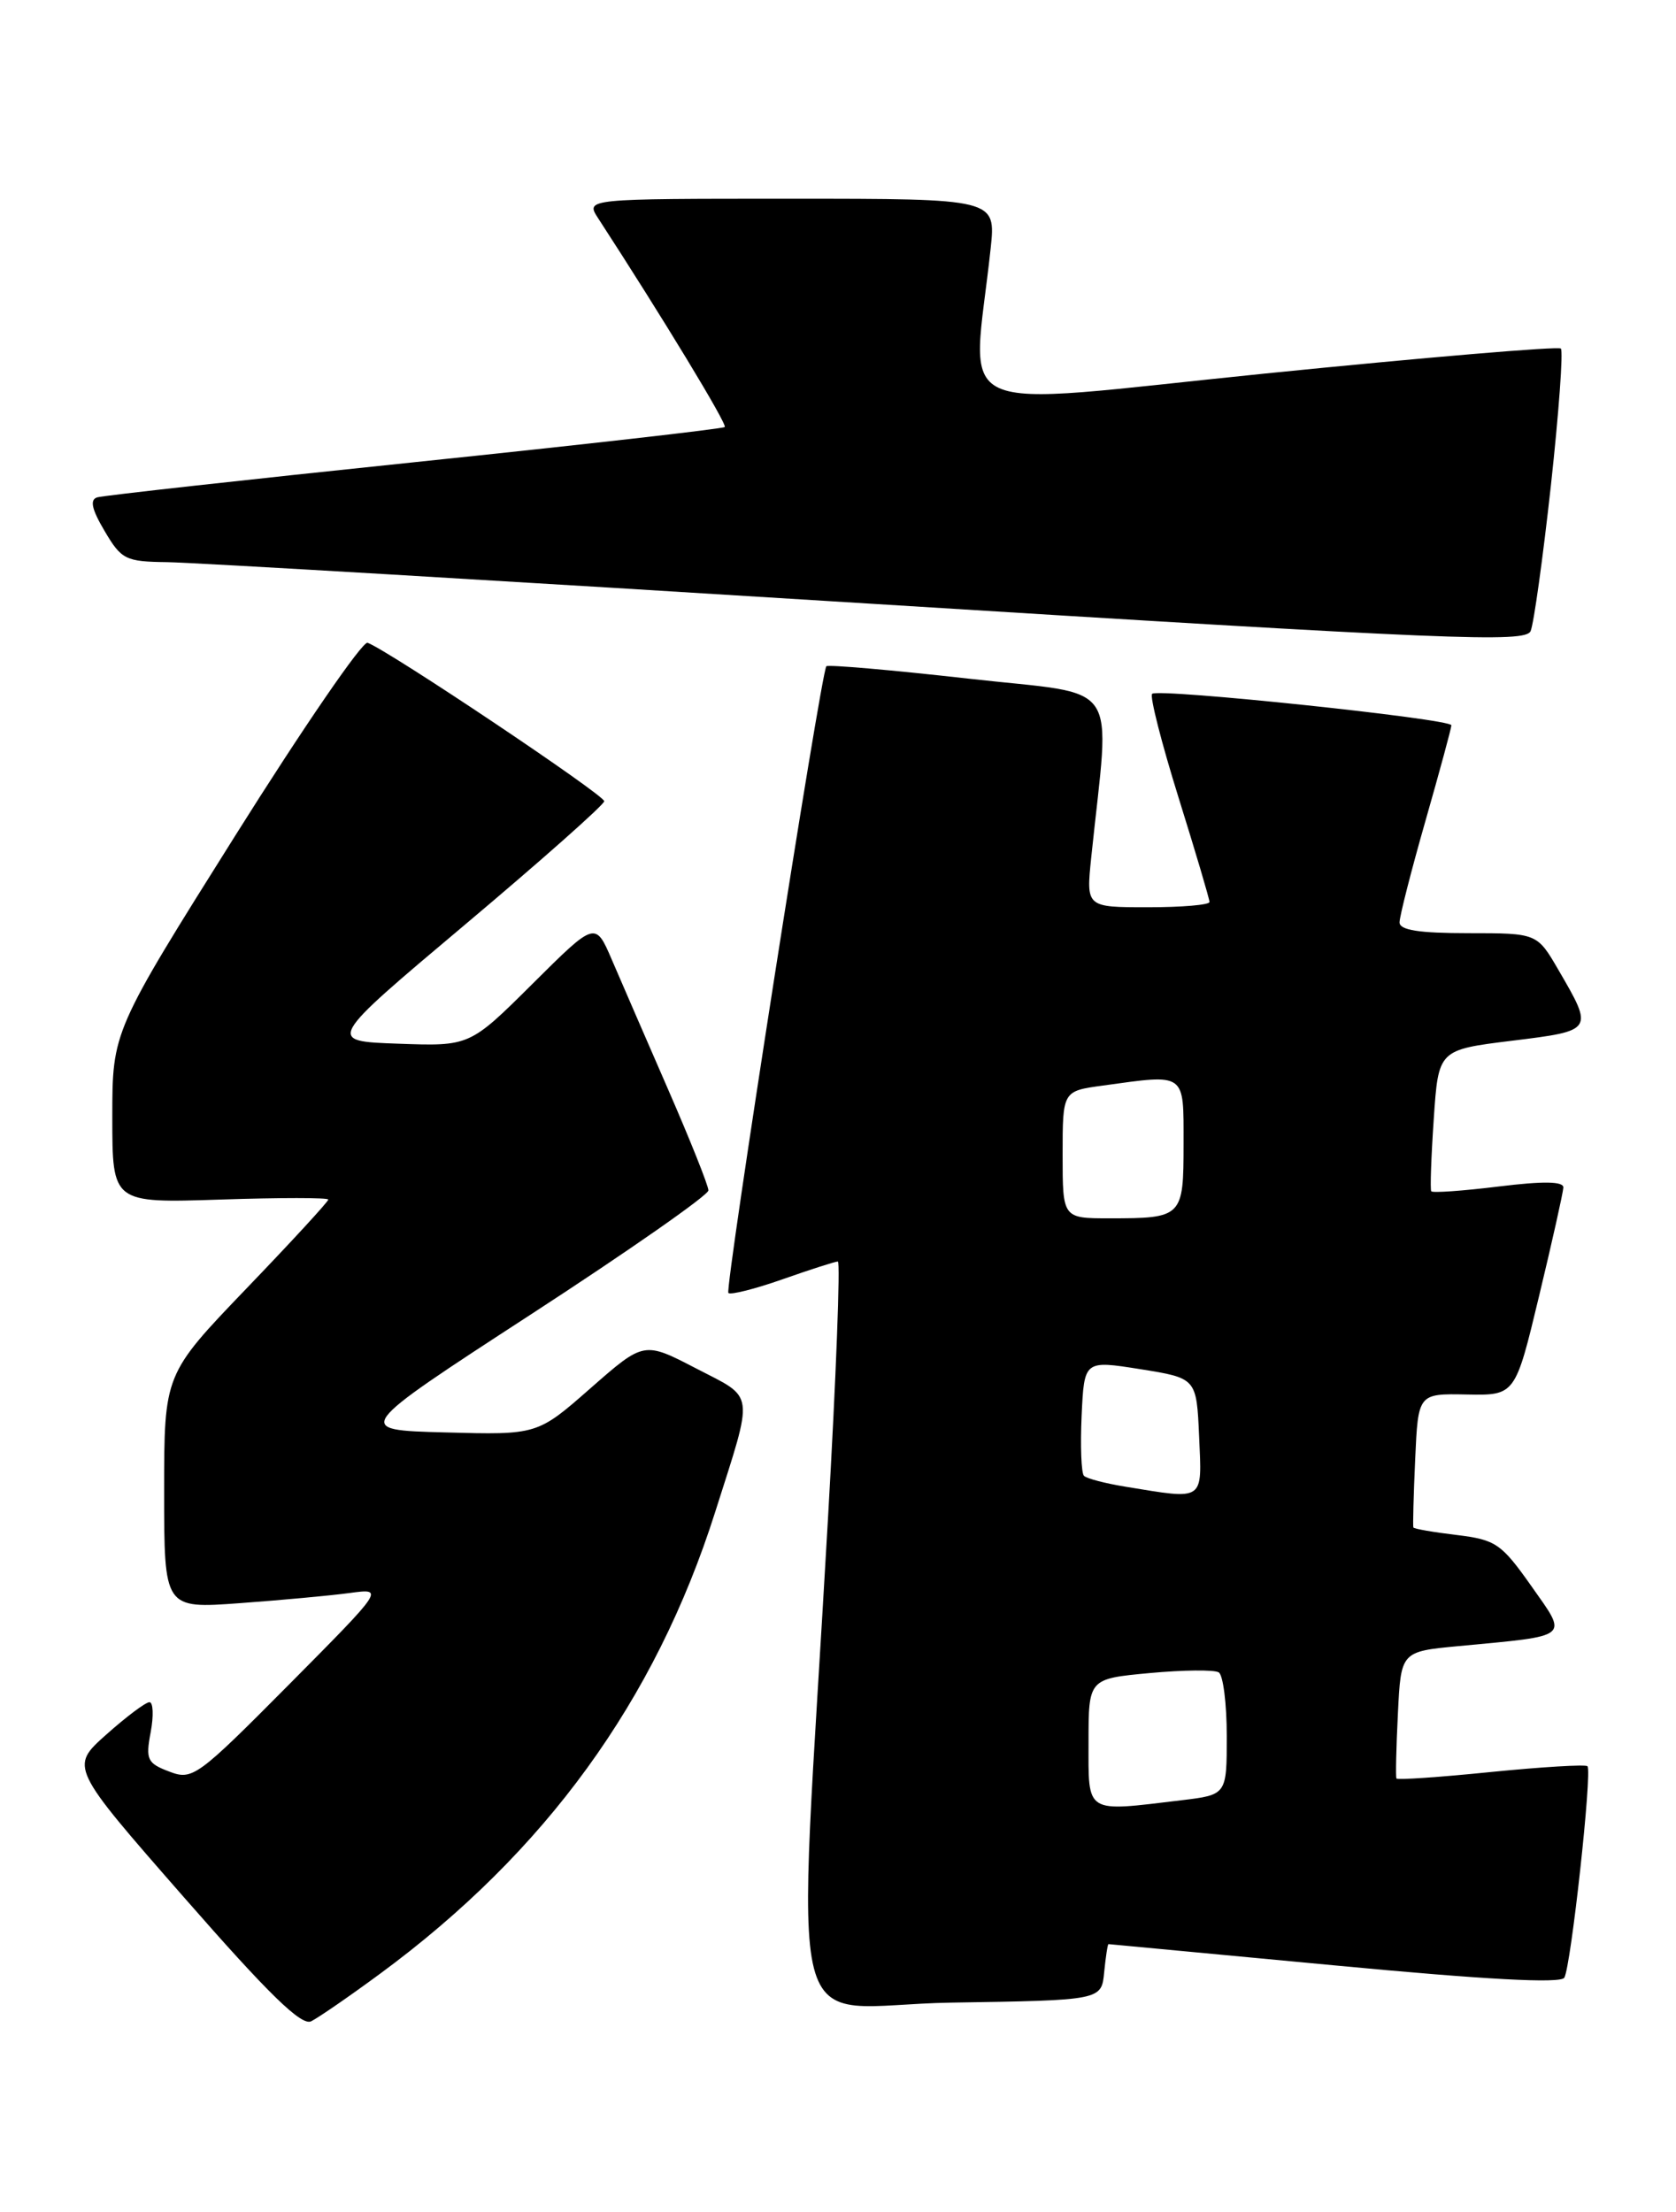 <?xml version="1.0" encoding="UTF-8" standalone="no"?>
<!DOCTYPE svg PUBLIC "-//W3C//DTD SVG 1.1//EN" "http://www.w3.org/Graphics/SVG/1.1/DTD/svg11.dtd" >
<svg xmlns="http://www.w3.org/2000/svg" xmlns:xlink="http://www.w3.org/1999/xlink" version="1.1" viewBox="0 0 194 256">
 <g >
 <path fill="currentColor"
d=" M 43.99 228.43 C 63.15 214.33 75.84 196.84 82.78 175.00 C 87.30 160.76 87.46 161.94 80.57 158.37 C 74.54 155.24 74.54 155.24 68.37 160.65 C 62.20 166.07 62.20 166.07 51.54 165.78 C 40.88 165.50 40.88 165.50 61.44 152.13 C 72.75 144.78 82.00 138.32 82.00 137.77 C 82.00 137.23 79.91 131.99 77.36 126.14 C 74.81 120.29 71.87 113.51 70.82 111.07 C 68.91 106.63 68.91 106.63 61.64 113.86 C 54.37 121.09 54.37 121.09 46.08 120.79 C 37.79 120.50 37.79 120.50 53.84 107.00 C 62.66 99.58 69.91 93.15 69.94 92.73 C 69.99 92.03 45.06 75.34 42.55 74.39 C 41.97 74.17 35.09 84.20 27.25 96.68 C 13.00 119.36 13.00 119.36 13.00 129.30 C 13.00 139.24 13.00 139.24 25.50 138.83 C 32.38 138.60 38.00 138.60 38.00 138.83 C 38.00 139.07 33.73 143.71 28.50 149.15 C 19.00 159.05 19.00 159.05 19.00 172.62 C 19.00 186.18 19.00 186.18 27.75 185.54 C 32.56 185.19 38.30 184.66 40.50 184.36 C 44.50 183.82 44.50 183.82 33.45 194.96 C 22.81 205.68 22.28 206.06 19.59 205.03 C 17.05 204.07 16.84 203.64 17.44 200.48 C 17.80 198.57 17.73 197.00 17.30 197.00 C 16.86 197.00 14.61 198.69 12.30 200.75 C 8.09 204.50 8.09 204.50 21.30 219.59 C 31.13 230.83 34.89 234.49 36.02 233.93 C 36.86 233.51 40.45 231.04 43.99 228.43 Z  M 127.81 228.25 C 127.99 226.46 128.21 225.00 128.31 225.00 C 128.42 225.01 140.19 226.11 154.47 227.46 C 171.86 229.11 180.64 229.58 181.07 228.89 C 181.84 227.63 184.32 204.99 183.75 204.41 C 183.52 204.19 178.50 204.49 172.58 205.08 C 166.67 205.68 161.75 206.02 161.64 205.83 C 161.54 205.65 161.61 202.27 161.81 198.32 C 162.16 191.14 162.16 191.14 168.83 190.51 C 181.96 189.27 181.53 189.63 177.24 183.54 C 173.78 178.64 173.13 178.20 168.61 177.65 C 165.93 177.33 163.67 176.94 163.60 176.78 C 163.53 176.63 163.62 173.07 163.81 168.89 C 164.15 161.28 164.15 161.28 169.77 161.39 C 175.39 161.50 175.39 161.50 178.15 150.00 C 179.67 143.68 180.93 138.03 180.96 137.44 C 180.99 136.72 178.67 136.68 173.46 137.32 C 169.31 137.83 165.80 138.08 165.67 137.87 C 165.53 137.67 165.66 133.90 165.96 129.50 C 166.50 121.50 166.50 121.50 175.00 120.45 C 184.49 119.28 184.49 119.29 180.39 112.25 C 177.92 108.00 177.92 108.00 169.96 108.00 C 164.25 108.00 162.00 107.65 162.00 106.75 C 162.00 106.06 163.35 100.77 165.00 95.00 C 166.65 89.23 168.00 84.25 168.00 83.94 C 168.00 83.20 134.04 79.63 133.36 80.30 C 133.07 80.59 134.45 85.99 136.42 92.31 C 138.39 98.62 140.00 104.05 140.00 104.39 C 140.00 104.73 136.79 105.00 132.86 105.00 C 125.72 105.00 125.72 105.00 126.31 99.25 C 128.49 78.22 130.10 80.57 112.09 78.54 C 103.21 77.54 95.81 76.90 95.65 77.11 C 95.01 77.94 83.87 149.21 84.31 149.64 C 84.56 149.89 87.39 149.18 90.60 148.05 C 93.81 146.92 96.68 146.00 96.98 146.00 C 97.29 146.00 96.78 159.39 95.84 175.75 C 92.22 239.45 90.35 232.09 110.11 231.77 C 127.50 231.50 127.50 231.50 127.81 228.25 Z  M 179.52 56.18 C 180.44 47.75 180.96 40.62 180.67 40.34 C 180.39 40.06 164.99 41.36 146.45 43.23 C 108.81 47.04 112.53 48.73 114.67 28.75 C 115.28 23.00 115.28 23.00 91.53 23.00 C 67.77 23.00 67.77 23.00 69.23 25.25 C 76.69 36.73 84.21 49.12 83.89 49.42 C 83.68 49.63 67.53 51.46 48.00 53.49 C 28.48 55.52 11.94 57.35 11.26 57.56 C 10.37 57.82 10.61 58.93 12.11 61.46 C 14.06 64.77 14.54 65.00 19.35 65.06 C 22.18 65.09 58.70 67.25 100.50 69.85 C 168.18 74.06 176.57 74.41 177.17 73.04 C 177.54 72.19 178.59 64.61 179.52 56.18 Z  M 126.00 201.64 C 126.00 194.29 126.00 194.29 133.07 193.63 C 136.96 193.27 140.56 193.23 141.07 193.55 C 141.58 193.86 142.00 197.18 142.00 200.92 C 142.00 207.72 142.00 207.72 136.75 208.35 C 125.51 209.70 126.00 210.01 126.00 201.64 Z  M 130.27 172.06 C 127.94 171.68 125.78 171.12 125.47 170.80 C 125.16 170.49 125.04 167.36 125.20 163.83 C 125.50 157.43 125.50 157.43 132.00 158.46 C 138.50 159.50 138.50 159.50 138.80 166.25 C 139.13 173.83 139.52 173.57 130.27 172.06 Z  M 123.00 133.64 C 123.00 126.27 123.00 126.27 127.64 125.64 C 137.35 124.30 137.00 124.05 137.00 132.39 C 137.00 140.87 136.87 141.00 128.42 141.00 C 123.00 141.00 123.00 141.00 123.00 133.64 Z "/>
</g>
</svg>